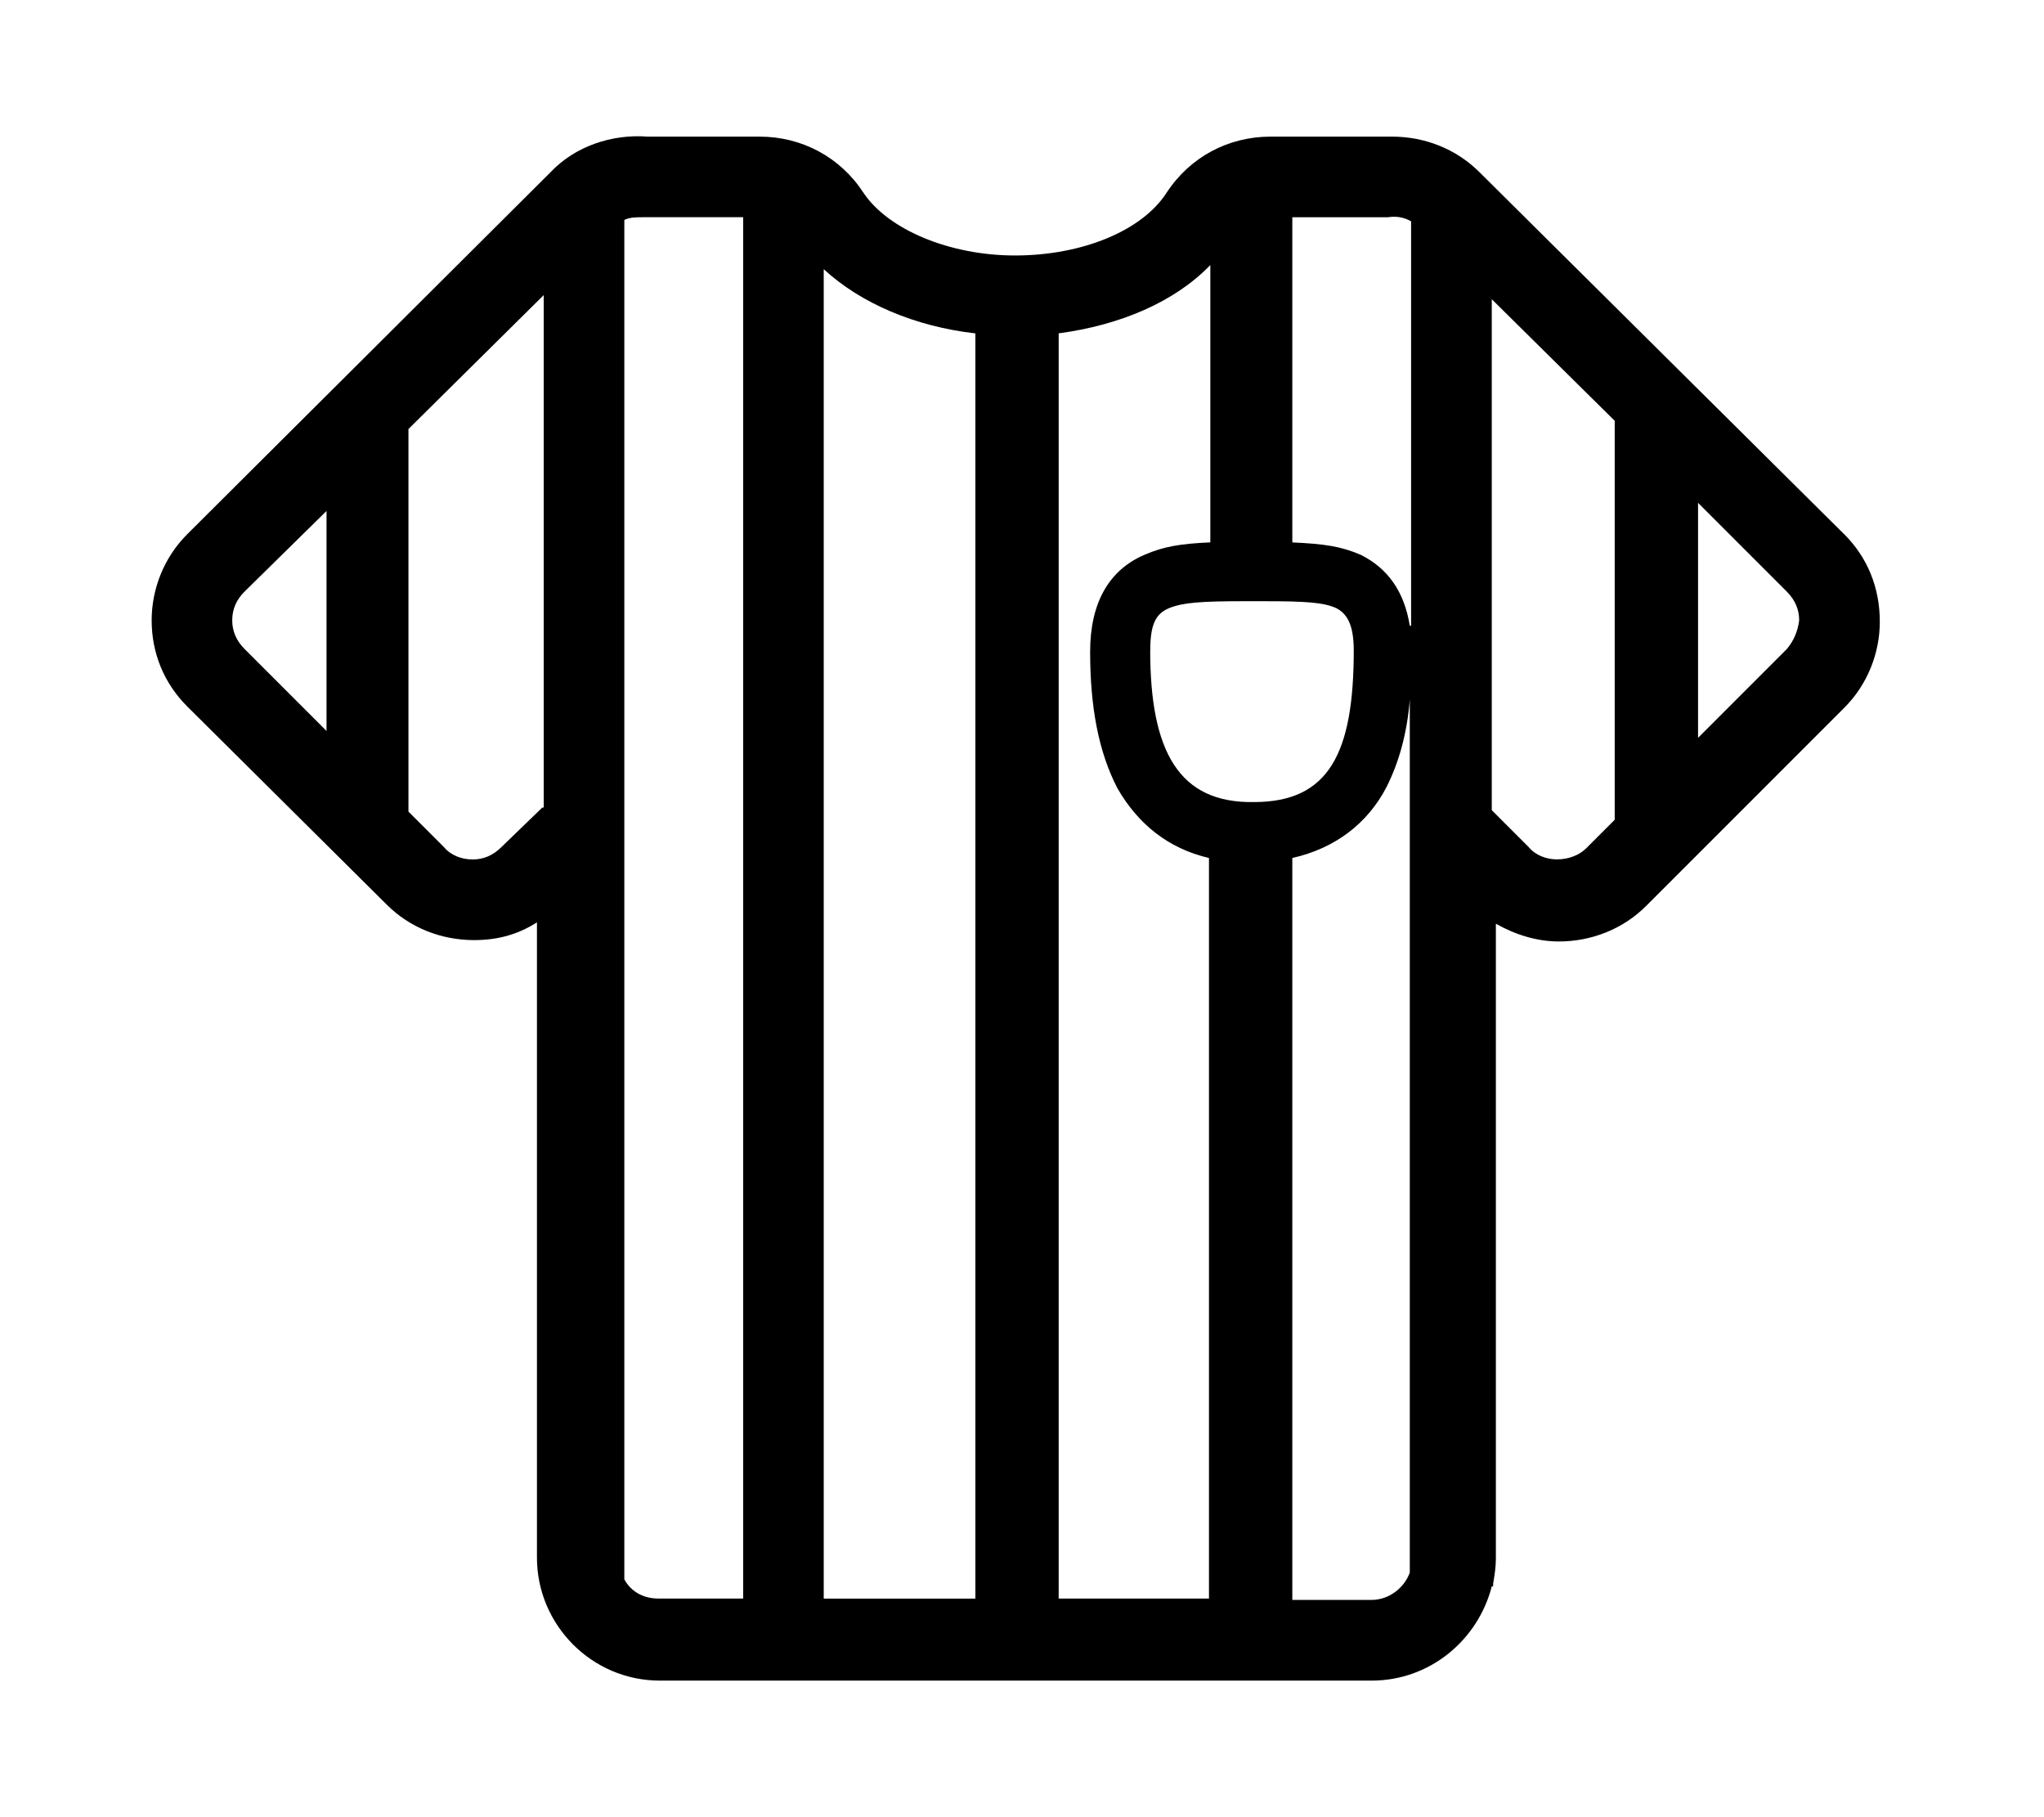 <!-- Generated by IcoMoon.io -->
<svg version="1.1" xmlns="http://www.w3.org/2000/svg" width="36" height="32" viewBox="0 0 36 32">
<title>rc-player-shirt</title>
<path d="M32.481 9.408l-6.424-6.376c-0.409-0.409-0.962-0.626-1.54-0.626-0.048 0-0.12 0-0.168 0s-0.12 0-0.192 0h-1.78c-0.746 0-1.42 0.361-1.829 0.986-0.433 0.674-1.492 1.107-2.671 1.107-1.155 0-2.238-0.457-2.671-1.107-0.409-0.626-1.083-0.986-1.829-0.986h-1.78c-0.048 0-0.12 0-0.192 0-0.626-0.048-1.275 0.168-1.708 0.626l-6.4 6.376c-0.409 0.409-0.626 0.962-0.626 1.516 0 0.577 0.217 1.107 0.626 1.516l3.513 3.489c0.409 0.409 0.962 0.626 1.54 0.626 0.409 0 0.77-0.096 1.107-0.313v11.188c0 1.179 0.962 2.165 2.165 2.165h12.535c1.035 0 1.877-0.722 2.117-1.66h0.024v-0.048c0.024-0.144 0.048-0.289 0.048-0.433v-11.188c0.337 0.192 0.722 0.313 1.107 0.313 0.577 0 1.131-0.217 1.54-0.626l3.489-3.489c0.409-0.409 0.626-0.962 0.626-1.516 0-0.601-0.217-1.131-0.626-1.54zM4.090 10.923c0-0.192 0.072-0.361 0.217-0.505l1.444-1.42v3.874l-1.444-1.444c-0.144-0.144-0.217-0.313-0.217-0.505zM9.552 14.22l-0.722 0.698c-0.144 0.144-0.313 0.217-0.505 0.217s-0.385-0.072-0.505-0.217l-0.626-0.626v-6.737l2.382-2.358v9.023zM13.065 28.15h-1.468c-0.265 0-0.481-0.12-0.601-0.337v-23.94c0.096-0.048 0.217-0.048 0.337-0.048h0.192c0.024 0 0.072 0 0.096 0h1.468v24.325zM14.508 4.74c0.65 0.601 1.612 1.011 2.671 1.131v22.28h-2.671v-23.411zM21.317 28.15h-2.671v-22.28c1.083-0.144 2.045-0.553 2.671-1.203v4.884c-0.529 0.024-0.818 0.072-1.155 0.217-0.626 0.265-0.962 0.842-0.962 1.708 0 0.962 0.144 1.756 0.481 2.406 0.361 0.626 0.89 1.059 1.612 1.227v13.041zM20.259 11.453c0-0.457 0.096-0.65 0.337-0.746s0.553-0.12 1.323-0.12c0.072 0 0.12 0 0.168 0s0.072 0 0.168 0c0.77 0 1.059 0.024 1.275 0.12 0.192 0.096 0.313 0.289 0.313 0.746 0 1.804-0.433 2.671-1.756 2.671-1.323 0.024-1.829-0.89-1.829-2.671zM24.83 27.693c-0.096 0.265-0.361 0.481-0.674 0.481h-1.395v-13.065c0.746-0.168 1.323-0.601 1.66-1.251 0.217-0.433 0.361-0.938 0.409-1.54v15.374zM24.83 11.020c-0.096-0.601-0.385-1.011-0.866-1.251-0.337-0.144-0.626-0.192-1.203-0.217v-5.726h1.395c0.024 0 0.048 0 0.096 0h0.192c0.144-0.024 0.289 0 0.409 0.072v7.122zM27.429 15.134c-0.192 0-0.385-0.072-0.505-0.217l-0.65-0.65v-8.998l2.165 2.141v7.026l-0.505 0.505c-0.12 0.12-0.313 0.192-0.505 0.192zM31.471 11.429l-1.564 1.564v-4.138l1.564 1.564c0.144 0.144 0.217 0.313 0.217 0.505-0.024 0.192-0.096 0.361-0.217 0.505z"></path>
</svg>
